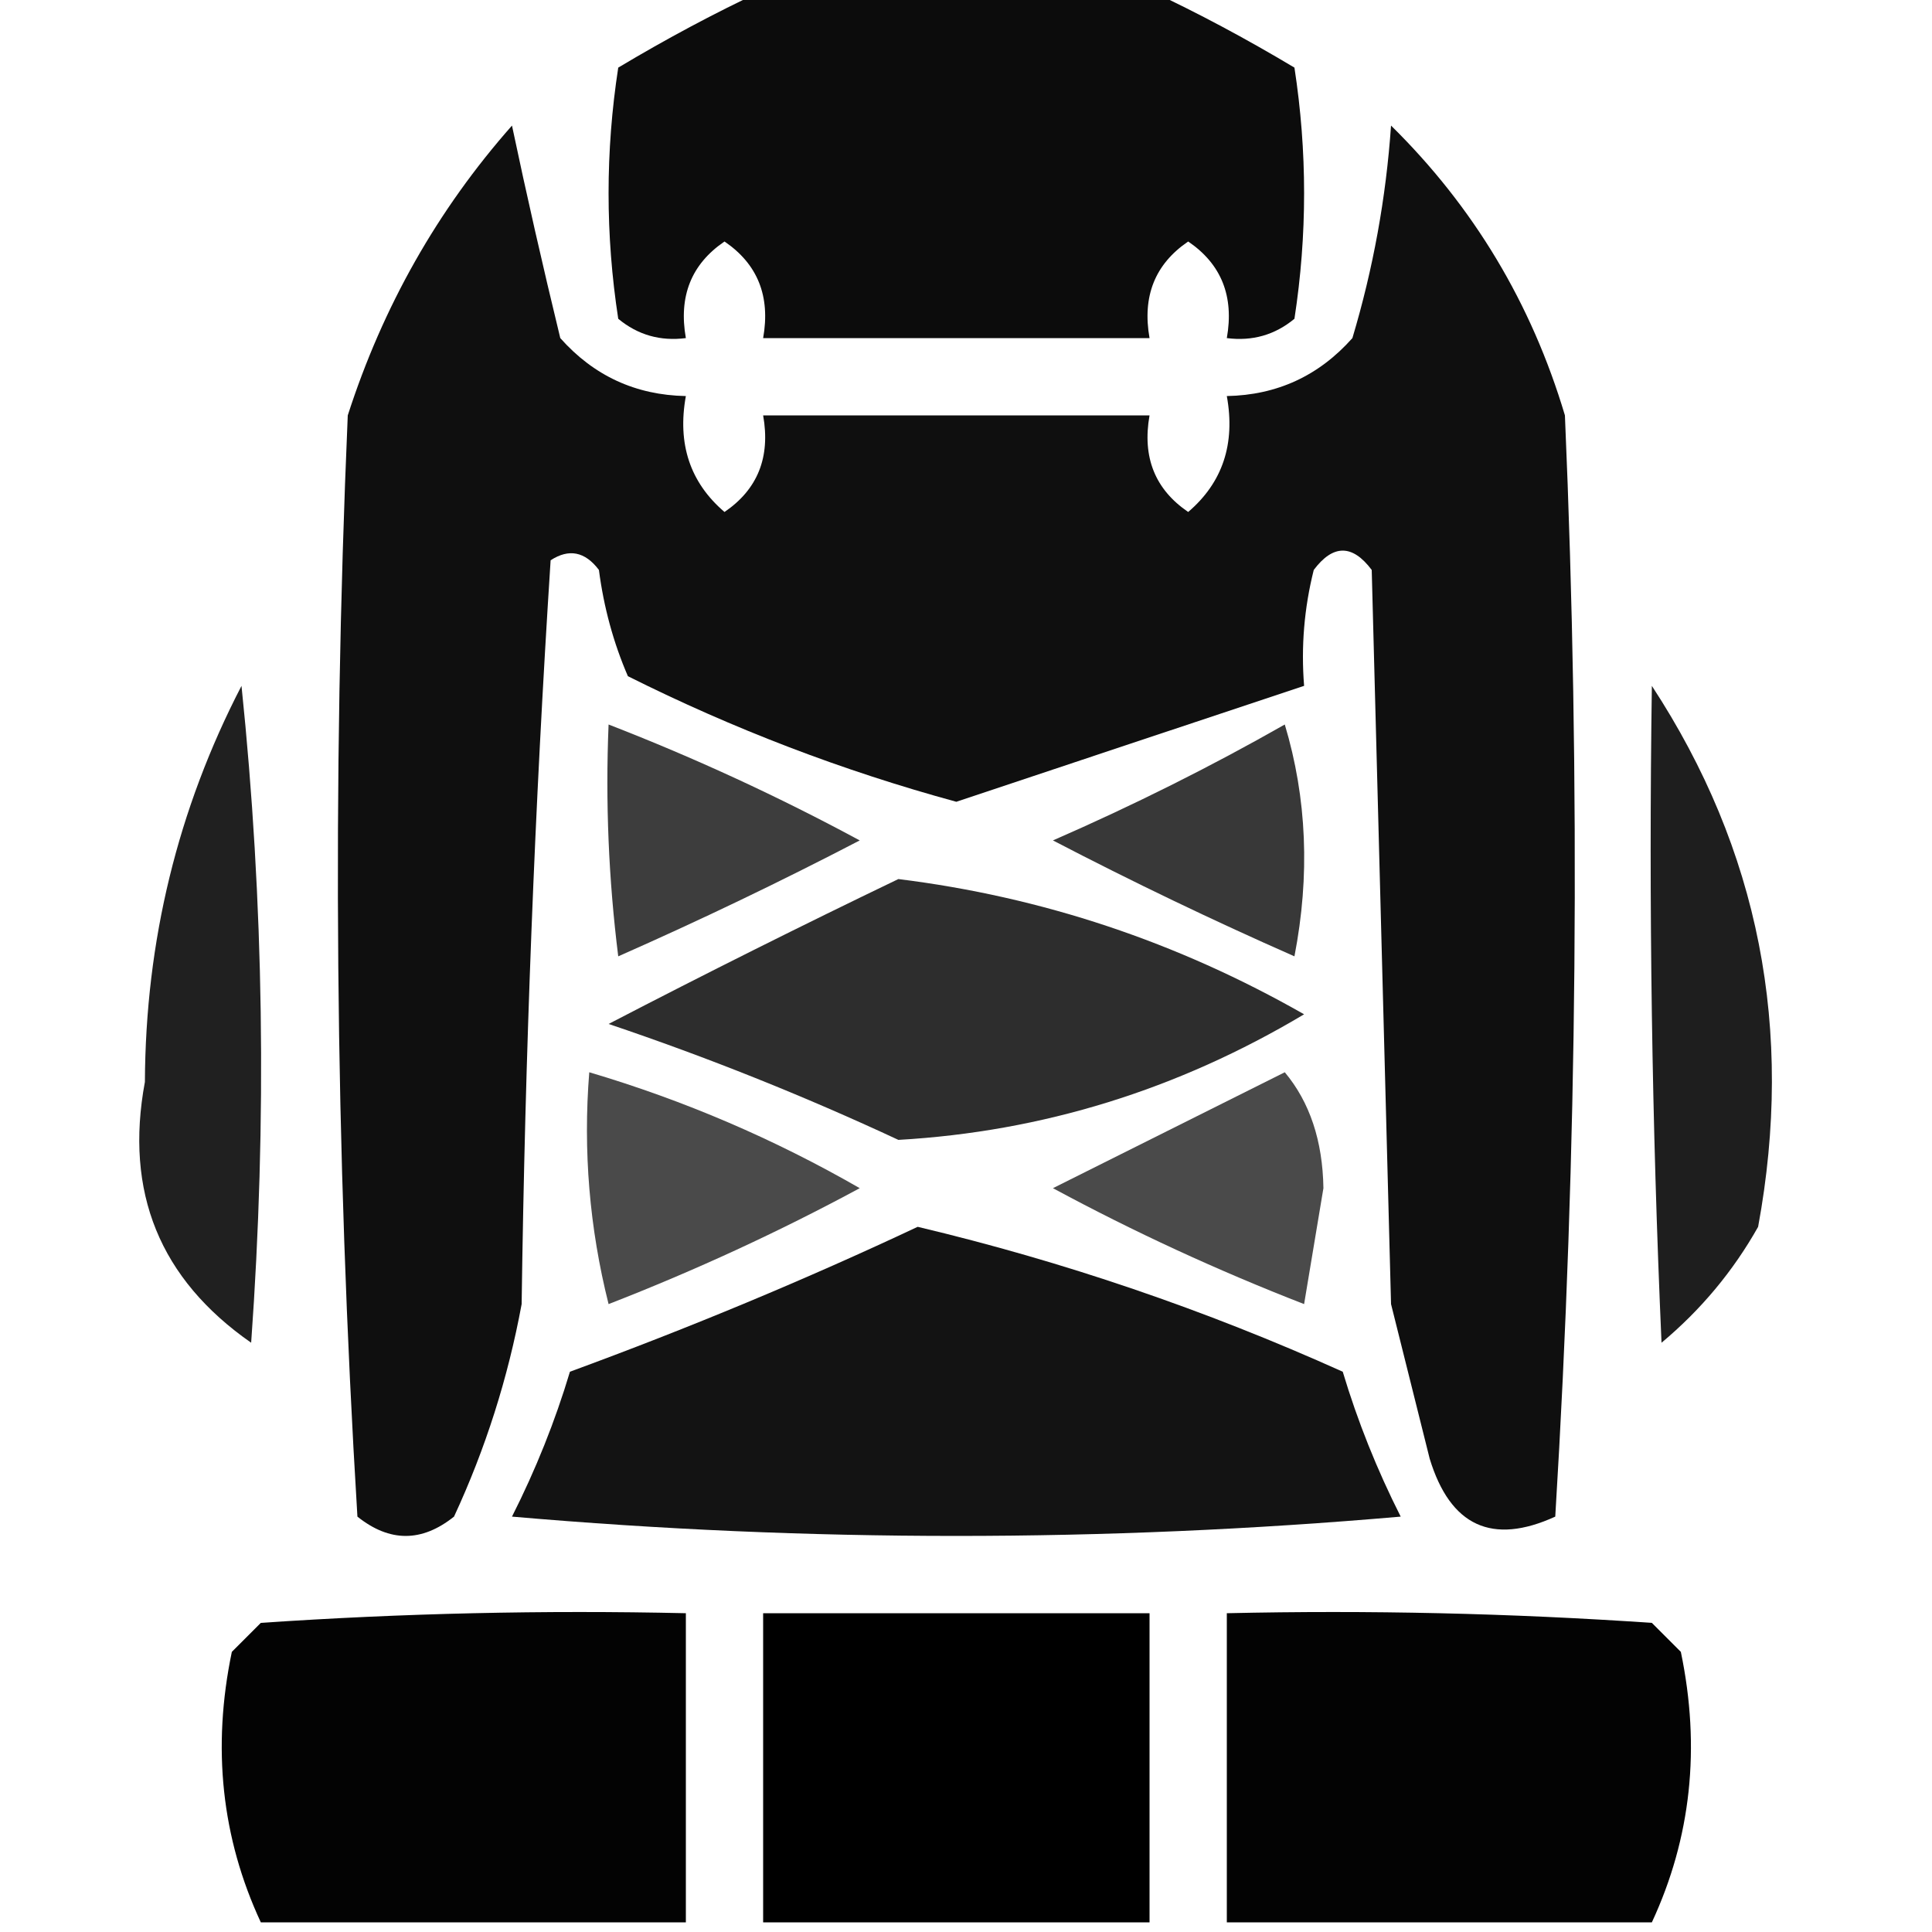 <?xml version="1.0" encoding="UTF-8"?>
<!DOCTYPE svg PUBLIC "-//W3C//DTD SVG 1.1//EN" "http://www.w3.org/Graphics/SVG/1.1/DTD/svg11.dtd">
<svg xmlns="http://www.w3.org/2000/svg" version="1.1" width="100px" height="100px" style="shape-rendering:geometricPrecision; text-rendering:geometricPrecision; image-rendering:optimizeQuality; fill-rule:evenodd; clip-rule:evenodd" xmlns:xlink="http://www.w3.org/1999/xlink">
<g><path style="opacity:0.952" fill="#000000" d="M 39.5,-0.5 C 46.167,-0.5 52.833,-0.5 59.5,-0.5C 61.986,0.662 64.486,1.996 67,3.5C 67.667,7.833 67.667,12.167 67,16.5C 65.989,17.337 64.822,17.67 63.5,17.5C 63.884,15.335 63.217,13.668 61.5,12.5C 59.783,13.668 59.116,15.335 59.5,17.5C 52.833,17.5 46.167,17.5 39.5,17.5C 39.884,15.335 39.217,13.668 37.5,12.5C 35.783,13.668 35.116,15.335 35.5,17.5C 34.178,17.67 33.011,17.337 32,16.5C 31.333,12.167 31.333,7.833 32,3.5C 34.514,1.996 37.014,0.662 39.5,-0.5 Z"/></g>
<g><path style="opacity:0.939" fill="#000000" d="M 26.5,6.5 C 27.249,10.054 28.082,13.72 29,17.5C 30.734,19.451 32.901,20.451 35.5,20.5C 35.051,22.977 35.718,24.977 37.5,26.5C 39.217,25.331 39.884,23.665 39.5,21.5C 46.167,21.5 52.833,21.5 59.5,21.5C 59.116,23.665 59.783,25.331 61.5,26.5C 63.282,24.977 63.949,22.977 63.5,20.5C 66.099,20.451 68.266,19.451 70,17.5C 71.073,13.916 71.74,10.25 72,6.5C 76.271,10.703 79.271,15.703 81,21.5C 81.82,40.544 81.654,59.544 80.5,78.5C 77.233,79.992 75.066,78.992 74,75.5C 73.333,72.833 72.667,70.167 72,67.5C 71.667,54.833 71.333,42.167 71,29.5C 70,28.167 69,28.167 68,29.5C 67.504,31.473 67.338,33.473 67.5,35.5C 61.511,37.492 55.511,39.492 49.5,41.5C 43.633,39.901 37.966,37.735 32.5,35C 31.751,33.266 31.251,31.433 31,29.5C 30.282,28.549 29.449,28.383 28.5,29C 27.677,41.758 27.177,54.591 27,67.5C 26.294,71.325 25.128,74.992 23.5,78.5C 21.833,79.833 20.167,79.833 18.5,78.5C 17.346,59.544 17.18,40.544 18,21.5C 19.819,15.855 22.652,10.855 26.5,6.5 Z"/></g>
<g><path style="opacity:0.875" fill="#000000" d="M 12.5,35.5 C 13.659,46.659 13.826,57.992 13,69.5C 8.271,66.206 6.438,61.706 7.5,56C 7.532,48.708 9.198,41.875 12.5,35.5 Z"/></g>
<g><path style="opacity:0.879" fill="#000000" d="M 85.5,35.5 C 91.047,43.974 92.88,53.308 91,63.5C 89.71,65.792 88.043,67.792 86,69.5C 85.5,58.172 85.334,46.838 85.5,35.5 Z"/></g>
<g><path style="opacity:0.76" fill="#000000" d="M 31.5,37.5 C 35.958,39.229 40.291,41.229 44.5,43.5C 40.41,45.628 36.243,47.628 32,49.5C 31.501,45.514 31.334,41.514 31.5,37.5 Z"/></g>
<g><path style="opacity:0.78" fill="#000000" d="M 66.5,37.5 C 67.645,41.311 67.812,45.311 67,49.5C 62.779,47.64 58.612,45.64 54.5,43.5C 58.681,41.674 62.681,39.674 66.5,37.5 Z"/></g>
<g><path style="opacity:0.822" fill="#000000" d="M 46.5,45.5 C 53.933,46.422 60.933,48.755 67.5,52.5C 60.951,56.407 53.951,58.574 46.5,59C 41.613,56.723 36.613,54.723 31.5,53C 36.525,50.391 41.525,47.891 46.5,45.5 Z"/></g>
<g><path style="opacity:0.71" fill="#000000" d="M 30.5,55.5 C 35.408,56.954 40.074,58.954 44.5,61.5C 40.317,63.757 35.984,65.757 31.5,67.5C 30.509,63.555 30.176,59.555 30.5,55.5 Z"/></g>
<g><path style="opacity:0.708" fill="#000000" d="M 66.5,55.5 C 67.794,57.048 68.461,59.048 68.5,61.5C 68.167,63.5 67.833,65.5 67.5,67.5C 63.016,65.757 58.683,63.757 54.5,61.5C 58.561,59.47 62.561,57.47 66.5,55.5 Z"/></g>
<g><path style="opacity:0.922" fill="#000000" d="M 47.5,63.5 C 55.042,65.292 62.375,67.792 69.5,71C 70.27,73.567 71.27,76.067 72.5,78.5C 57.167,79.833 41.833,79.833 26.5,78.5C 27.73,76.067 28.73,73.567 29.5,71C 35.704,68.724 41.704,66.224 47.5,63.5 Z"/></g>
<g><path style="opacity:0.985" fill="#000000" d="M 35.5,99.5 C 28.167,99.5 20.833,99.5 13.5,99.5C 11.466,95.124 10.966,90.457 12,85.5C 12.5,85 13,84.5 13.5,84C 20.826,83.5 28.159,83.334 35.5,83.5C 35.5,88.833 35.5,94.167 35.5,99.5 Z"/></g>
<g><path style="opacity:1" fill="#000000" d="M 59.5,99.5 C 52.833,99.5 46.167,99.5 39.5,99.5C 39.5,94.167 39.5,88.833 39.5,83.5C 46.167,83.5 52.833,83.5 59.5,83.5C 59.5,88.833 59.5,94.167 59.5,99.5 Z"/></g>
<g><path style="opacity:0.985" fill="#000000" d="M 85.5,99.5 C 78.167,99.5 70.833,99.5 63.5,99.5C 63.5,94.167 63.5,88.833 63.5,83.5C 70.841,83.334 78.174,83.5 85.5,84C 86,84.5 86.5,85 87,85.5C 88.034,90.457 87.534,95.124 85.5,99.5 Z"/></g>
</svg>
